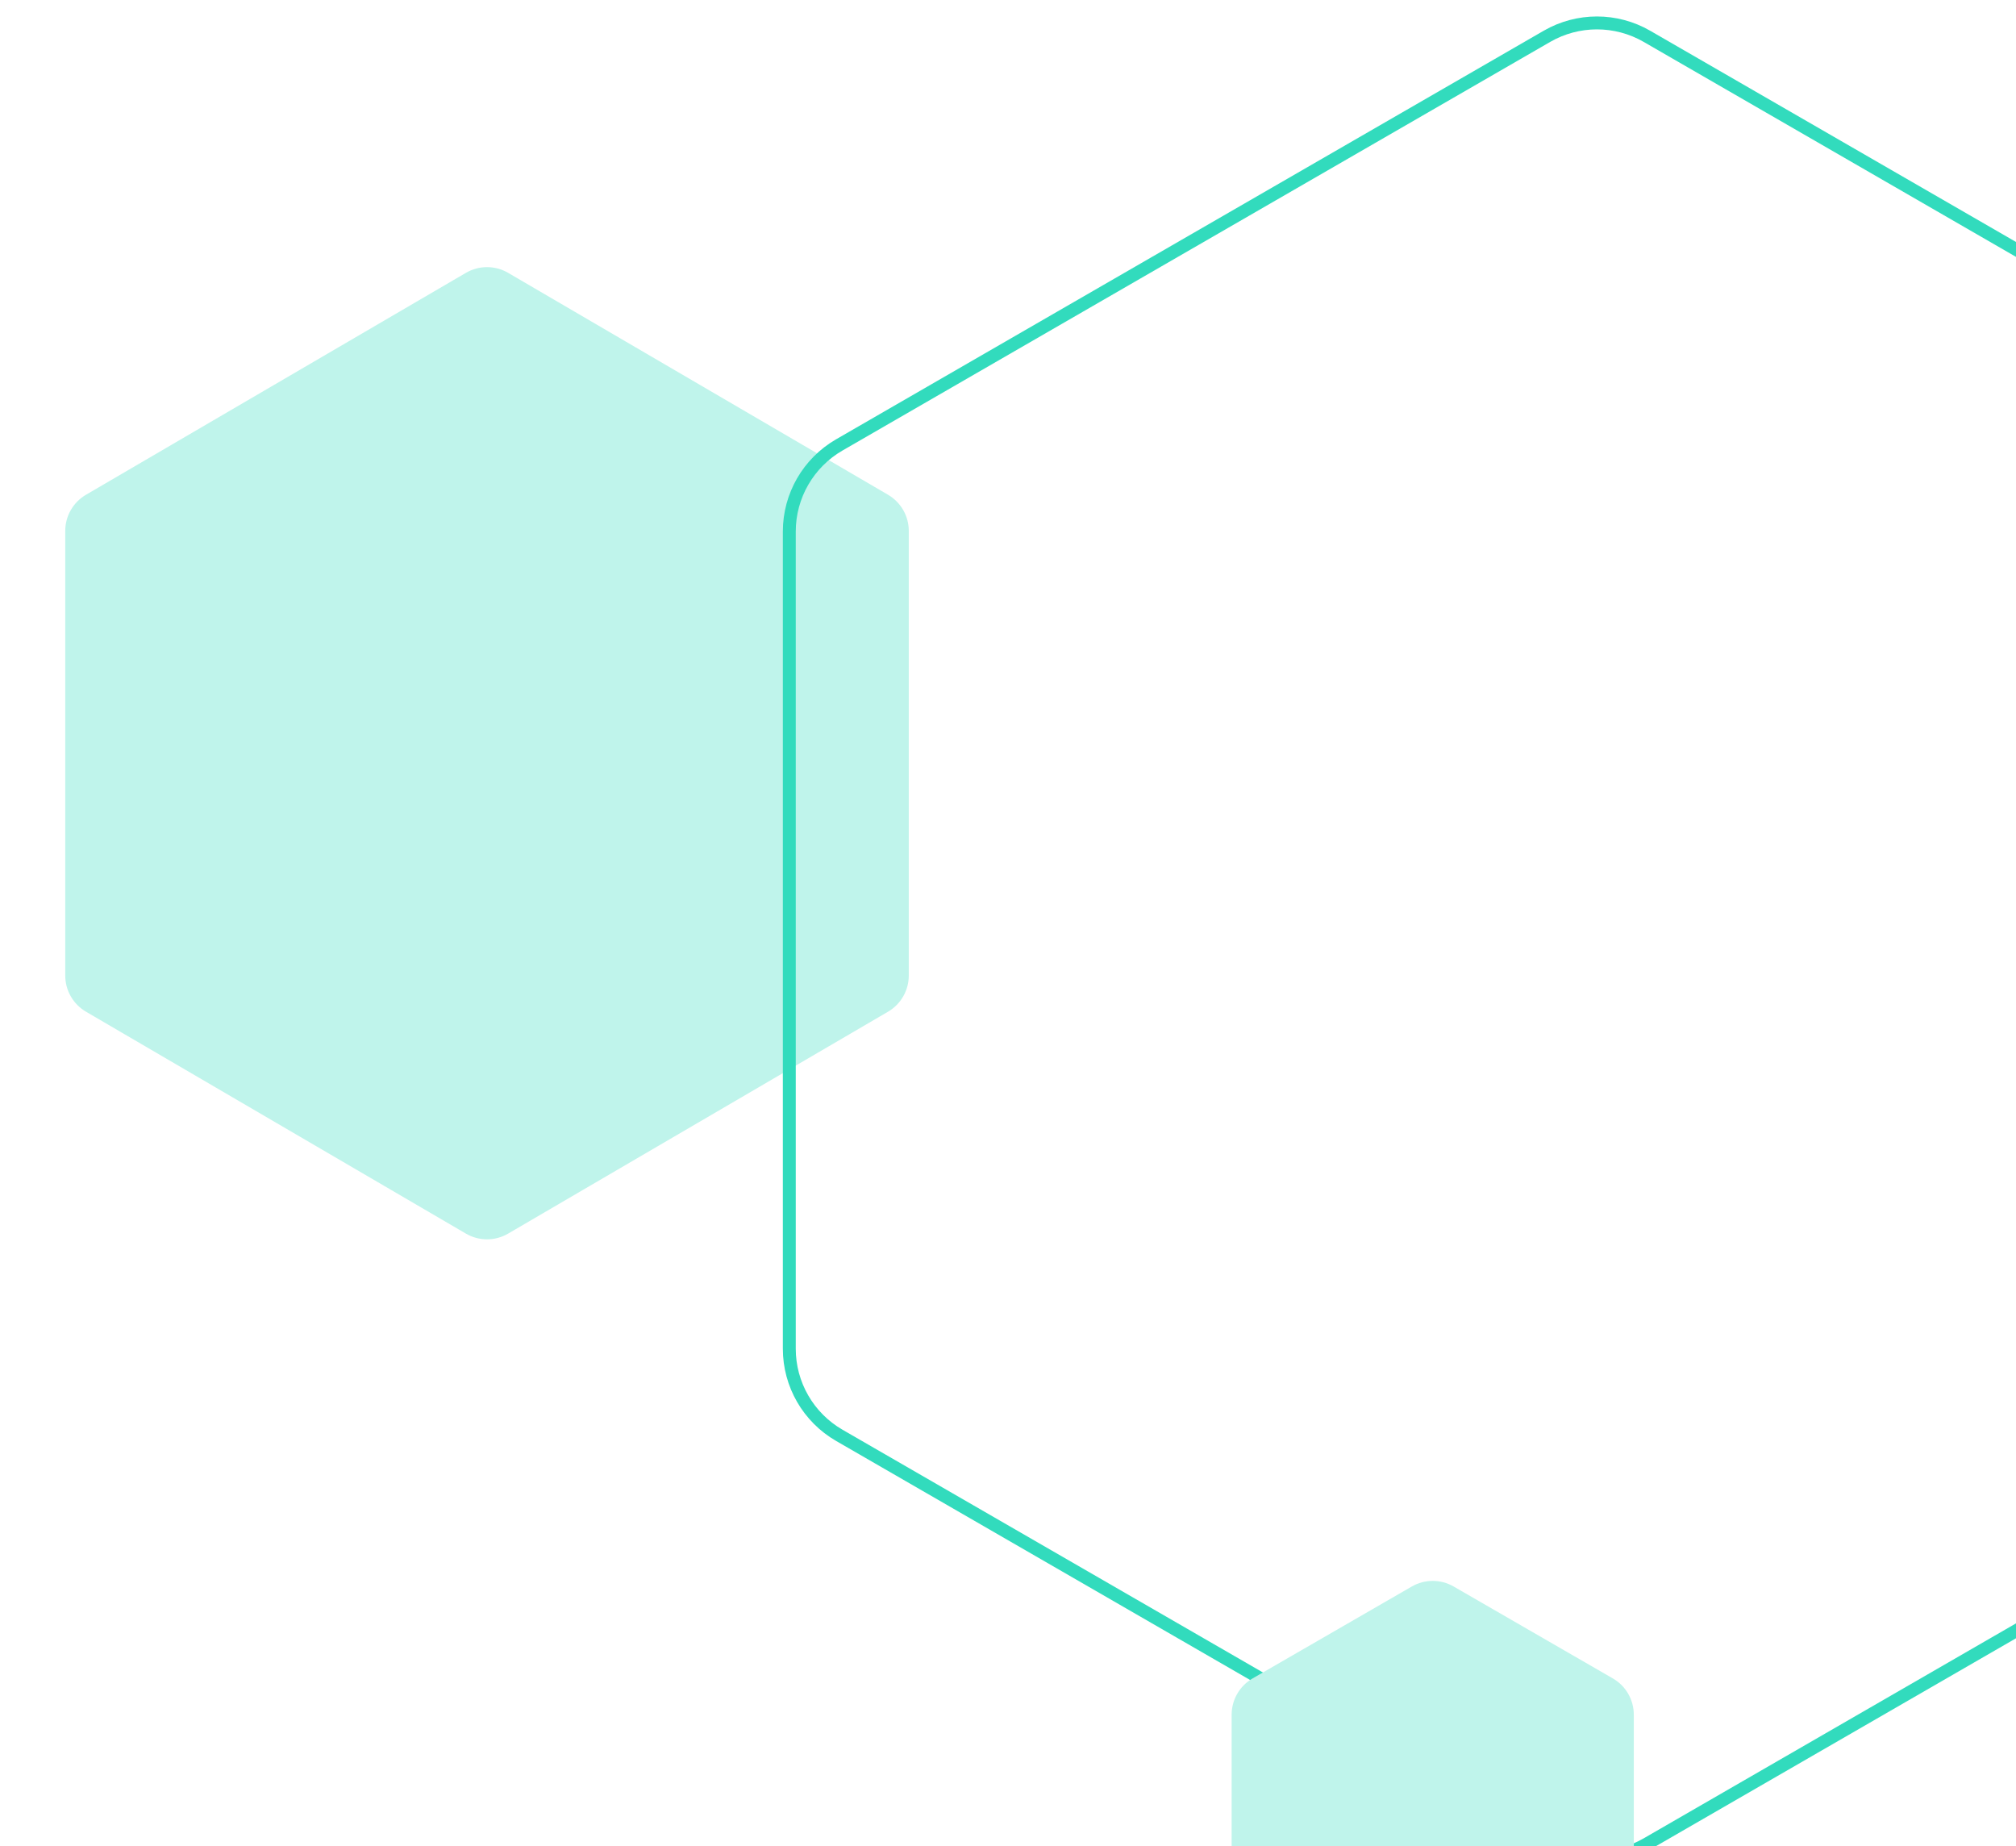 <svg width="178" height="163" viewBox="0 0 178 163" fill="none" xmlns="http://www.w3.org/2000/svg">
<path d="M41.136 24.089C42.288 23.416 43.712 23.416 44.864 24.089L78.407 43.68C79.541 44.343 80.239 45.558 80.239 46.872V86.128C80.239 87.442 79.541 88.657 78.407 89.32L44.864 108.911C43.712 109.584 42.288 109.584 41.136 108.911L7.593 89.32C6.459 88.657 5.761 87.442 5.761 86.128V46.872C5.761 45.558 6.459 44.343 7.593 43.68L41.136 24.089Z" fill="#BFF4EB"/>
<path d="M136.587 3.206C139.318 1.63 142.682 1.63 145.413 3.206L207.897 39.281C210.628 40.858 212.31 43.772 212.31 46.925V119.075C212.31 122.228 210.628 125.142 207.897 126.719L145.413 162.794C142.682 164.37 139.318 164.37 136.587 162.794L74.103 126.719C71.372 125.142 69.69 122.228 69.69 119.075V46.925C69.69 43.772 71.372 40.858 74.103 39.281L136.587 3.206Z" stroke="#32DBBD" stroke-width="1.14"/>
<path d="M124.652 140.067C125.795 139.407 127.205 139.407 128.348 140.067L142.405 148.183C143.549 148.843 144.254 150.064 144.254 151.384V167.616C144.254 168.936 143.549 170.157 142.405 170.817L128.348 178.933C127.205 179.593 125.795 179.593 124.652 178.933L110.595 170.817C109.451 170.157 108.746 168.936 108.746 167.616V151.384C108.746 150.064 109.451 148.843 110.595 148.183L124.652 140.067Z" fill="#BFF4EB"/>
</svg>
